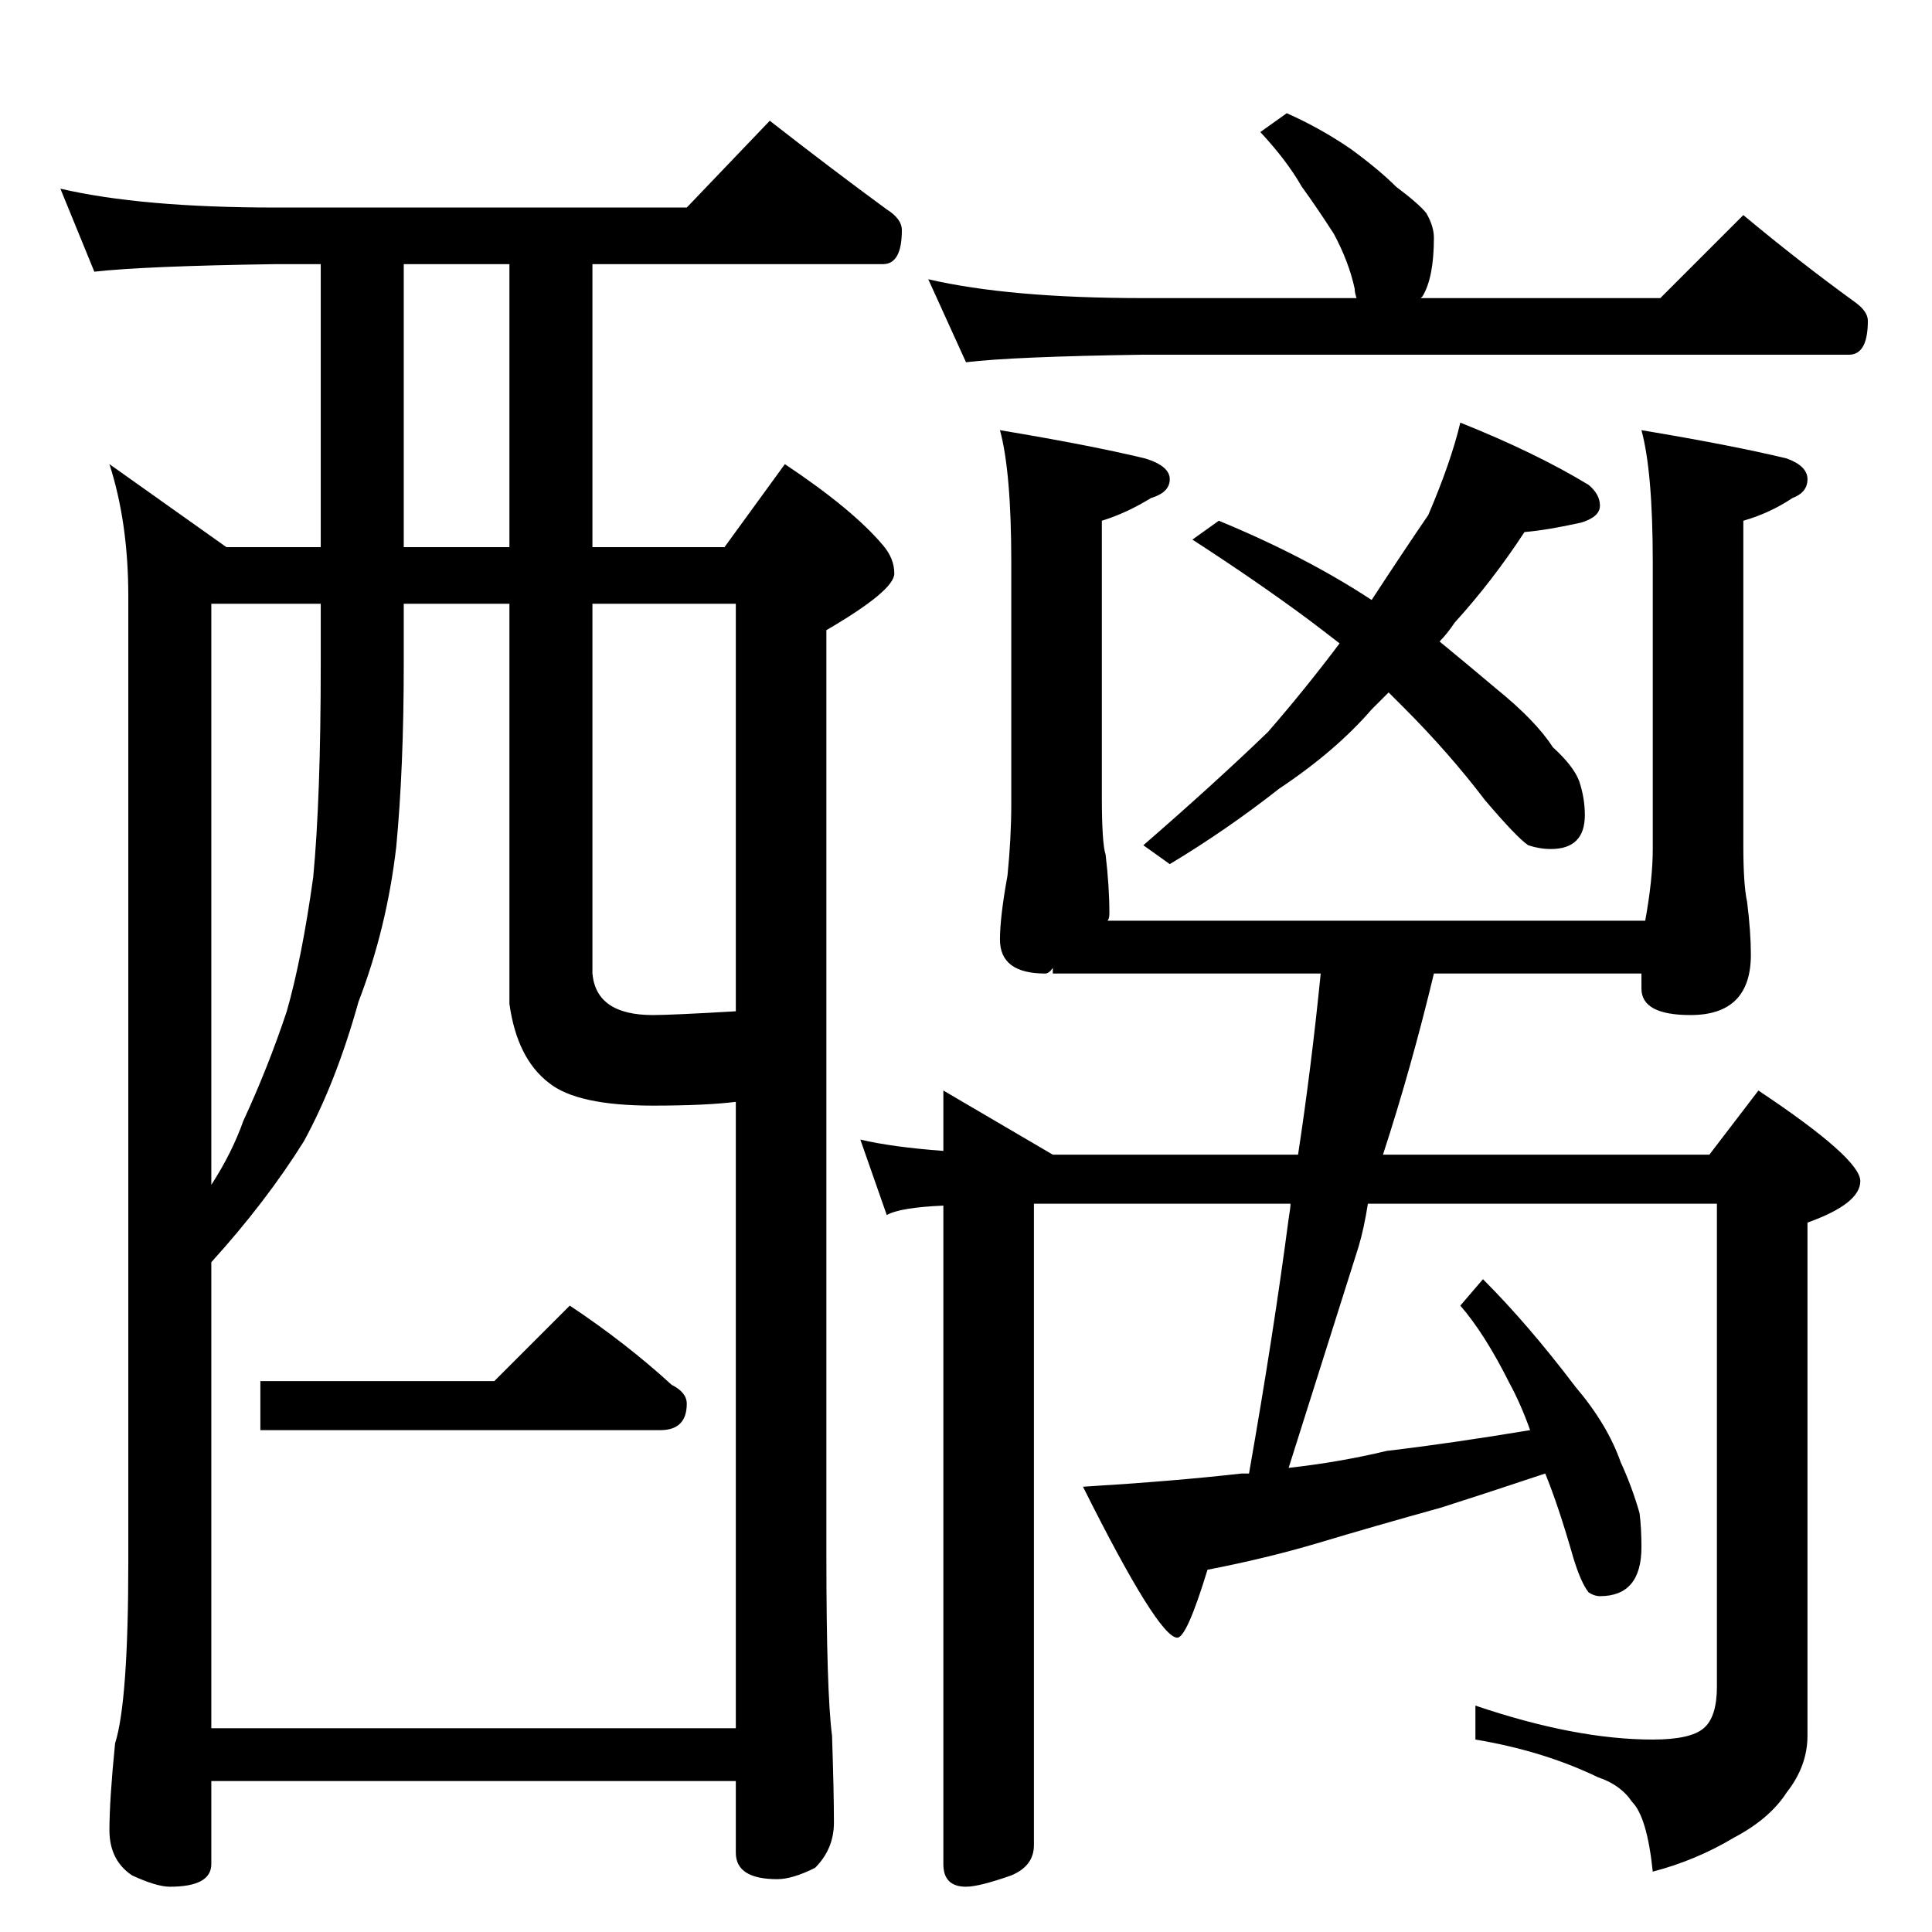 <?xml version="1.0" standalone="no"?>
<!DOCTYPE svg PUBLIC "-//W3C//DTD SVG 1.1//EN" "http://www.w3.org/Graphics/SVG/1.1/DTD/svg11.dtd" >
<svg xmlns="http://www.w3.org/2000/svg" xmlns:xlink="http://www.w3.org/1999/xlink" version="1.1" viewBox="0 -204 1024 1024">
  <g transform="matrix(1 0 0 -1 0 820)">
   <path fill="currentColor"
d="M682 964q18 -8 34 -19q15 -11 24 -20q12 -9 16 -14q4 -7 4 -13q0 -21 -6 -31l-1 -1h127l44 44q30 -25 59 -46q7 -5 7 -10q0 -18 -10 -18h-374q-69 -1 -94 -4l-20 44q43 -10 114 -10h113q-1 3 -1 5q-3 14 -11 29q-9 14 -17 25q-8 14 -22 29zM774 800q40 -16 68 -33
q6 -5 6 -11t-10 -9q-18 -4 -30 -5q-17 -26 -37 -48q-4 -6 -8 -10q17 -14 30 -25q21 -17 30 -31q11 -10 14 -18q3 -9 3 -18q0 -18 -18 -18q-6 0 -12 2q-6 4 -23 24q-19 25 -43 49l-8 8l-9 -9q-19 -22 -49 -42q-28 -22 -58 -40l-14 10q38 33 66 60q20 23 38 47q-9 7 -17 13
q-27 20 -61 42l14 10q46 -19 81 -42q17 26 30 45q12 28 17 49zM530 796q48 -8 77 -15q13 -4 13 -11t-10 -10q-13 -8 -26 -12v-146q0 -25 2 -31q2 -17 2 -31q0 -3 -1 -4h285q4 22 4 38v152q0 48 -6 70q48 -8 77 -15q11 -4 11 -11t-8 -10q-12 -8 -26 -12v-172q0 -21 2 -30
q2 -16 2 -28q0 -32 -32 -32q-26 0 -26 14v8h-110q-12 -50 -27 -96h173l26 34q54 -36 54 -48t-28 -22v-272q0 -16 -11 -30q-9 -14 -28 -24q-20 -12 -43 -18q-3 29 -11 37q-6 9 -18 13q-29 14 -65 20v18q53 -18 94 -18q20 0 27 6t7 22v256h-185q-2 -13 -5 -23
q-19 -60 -37 -117q27 3 52 9q34 4 76 11q-5 14 -11 25q-13 26 -26 41l12 14q24 -24 49 -57q17 -20 24 -40q6 -13 10 -27q1 -8 1 -18q0 -26 -22 -26q-3 0 -6 2q-4 5 -8 18q-8 28 -15 45q-33 -11 -55 -18q-36 -10 -66 -19q-27 -8 -58 -14q-11 -36 -16 -36q-10 0 -50 80
q49 3 84 7h4q13 74 21 135q1 6 1 8h-136v-340q0 -11 -12 -16q-17 -6 -24 -6q-12 0 -12 12v349q-23 -1 -30 -5l-14 40q17 -4 44 -6v32l58 -34h130q7 46 12 96h-142v3q-2 -3 -4 -3q-24 0 -24 18q0 12 4 34q2 20 2 38v128q0 48 -6 70zM32 924q43 -10 114 -10h218l44 46
q32 -25 62 -47q8 -5 8 -11q0 -18 -10 -18h-154v-150h70l32 44q36 -24 52 -43q6 -7 6 -15q0 -9 -36 -30v-490q0 -73 3 -96q1 -30 1 -46q0 -14 -10 -24q-12 -6 -20 -6q-22 0 -22 14v38h-278v-44q0 -12 -22 -12q-7 0 -20 6q-12 8 -12 24t3 46q7 22 7 96v512q0 39 -10 70l62 -44
h50v150h-24q-69 -1 -96 -4zM112 108h278v332q-16 -2 -44 -2q-40 0 -55 12q-17 13 -21 42v212h-56v-32q0 -55 -4 -97q-5 -43 -20 -82q-12 -43 -29 -74q-20 -32 -49 -64v-247zM314 704v-196q2 -22 32 -22q10 0 44 2v216h-76zM270 734v150h-56v-150h56zM112 396q11 17 17 34
q13 28 23 58q8 28 14 71q4 42 4 113v32h-58v-308zM302 332q30 -20 54 -42q8 -4 8 -10q0 -14 -14 -14h-212v26h124z" />
  </g>

</svg>
